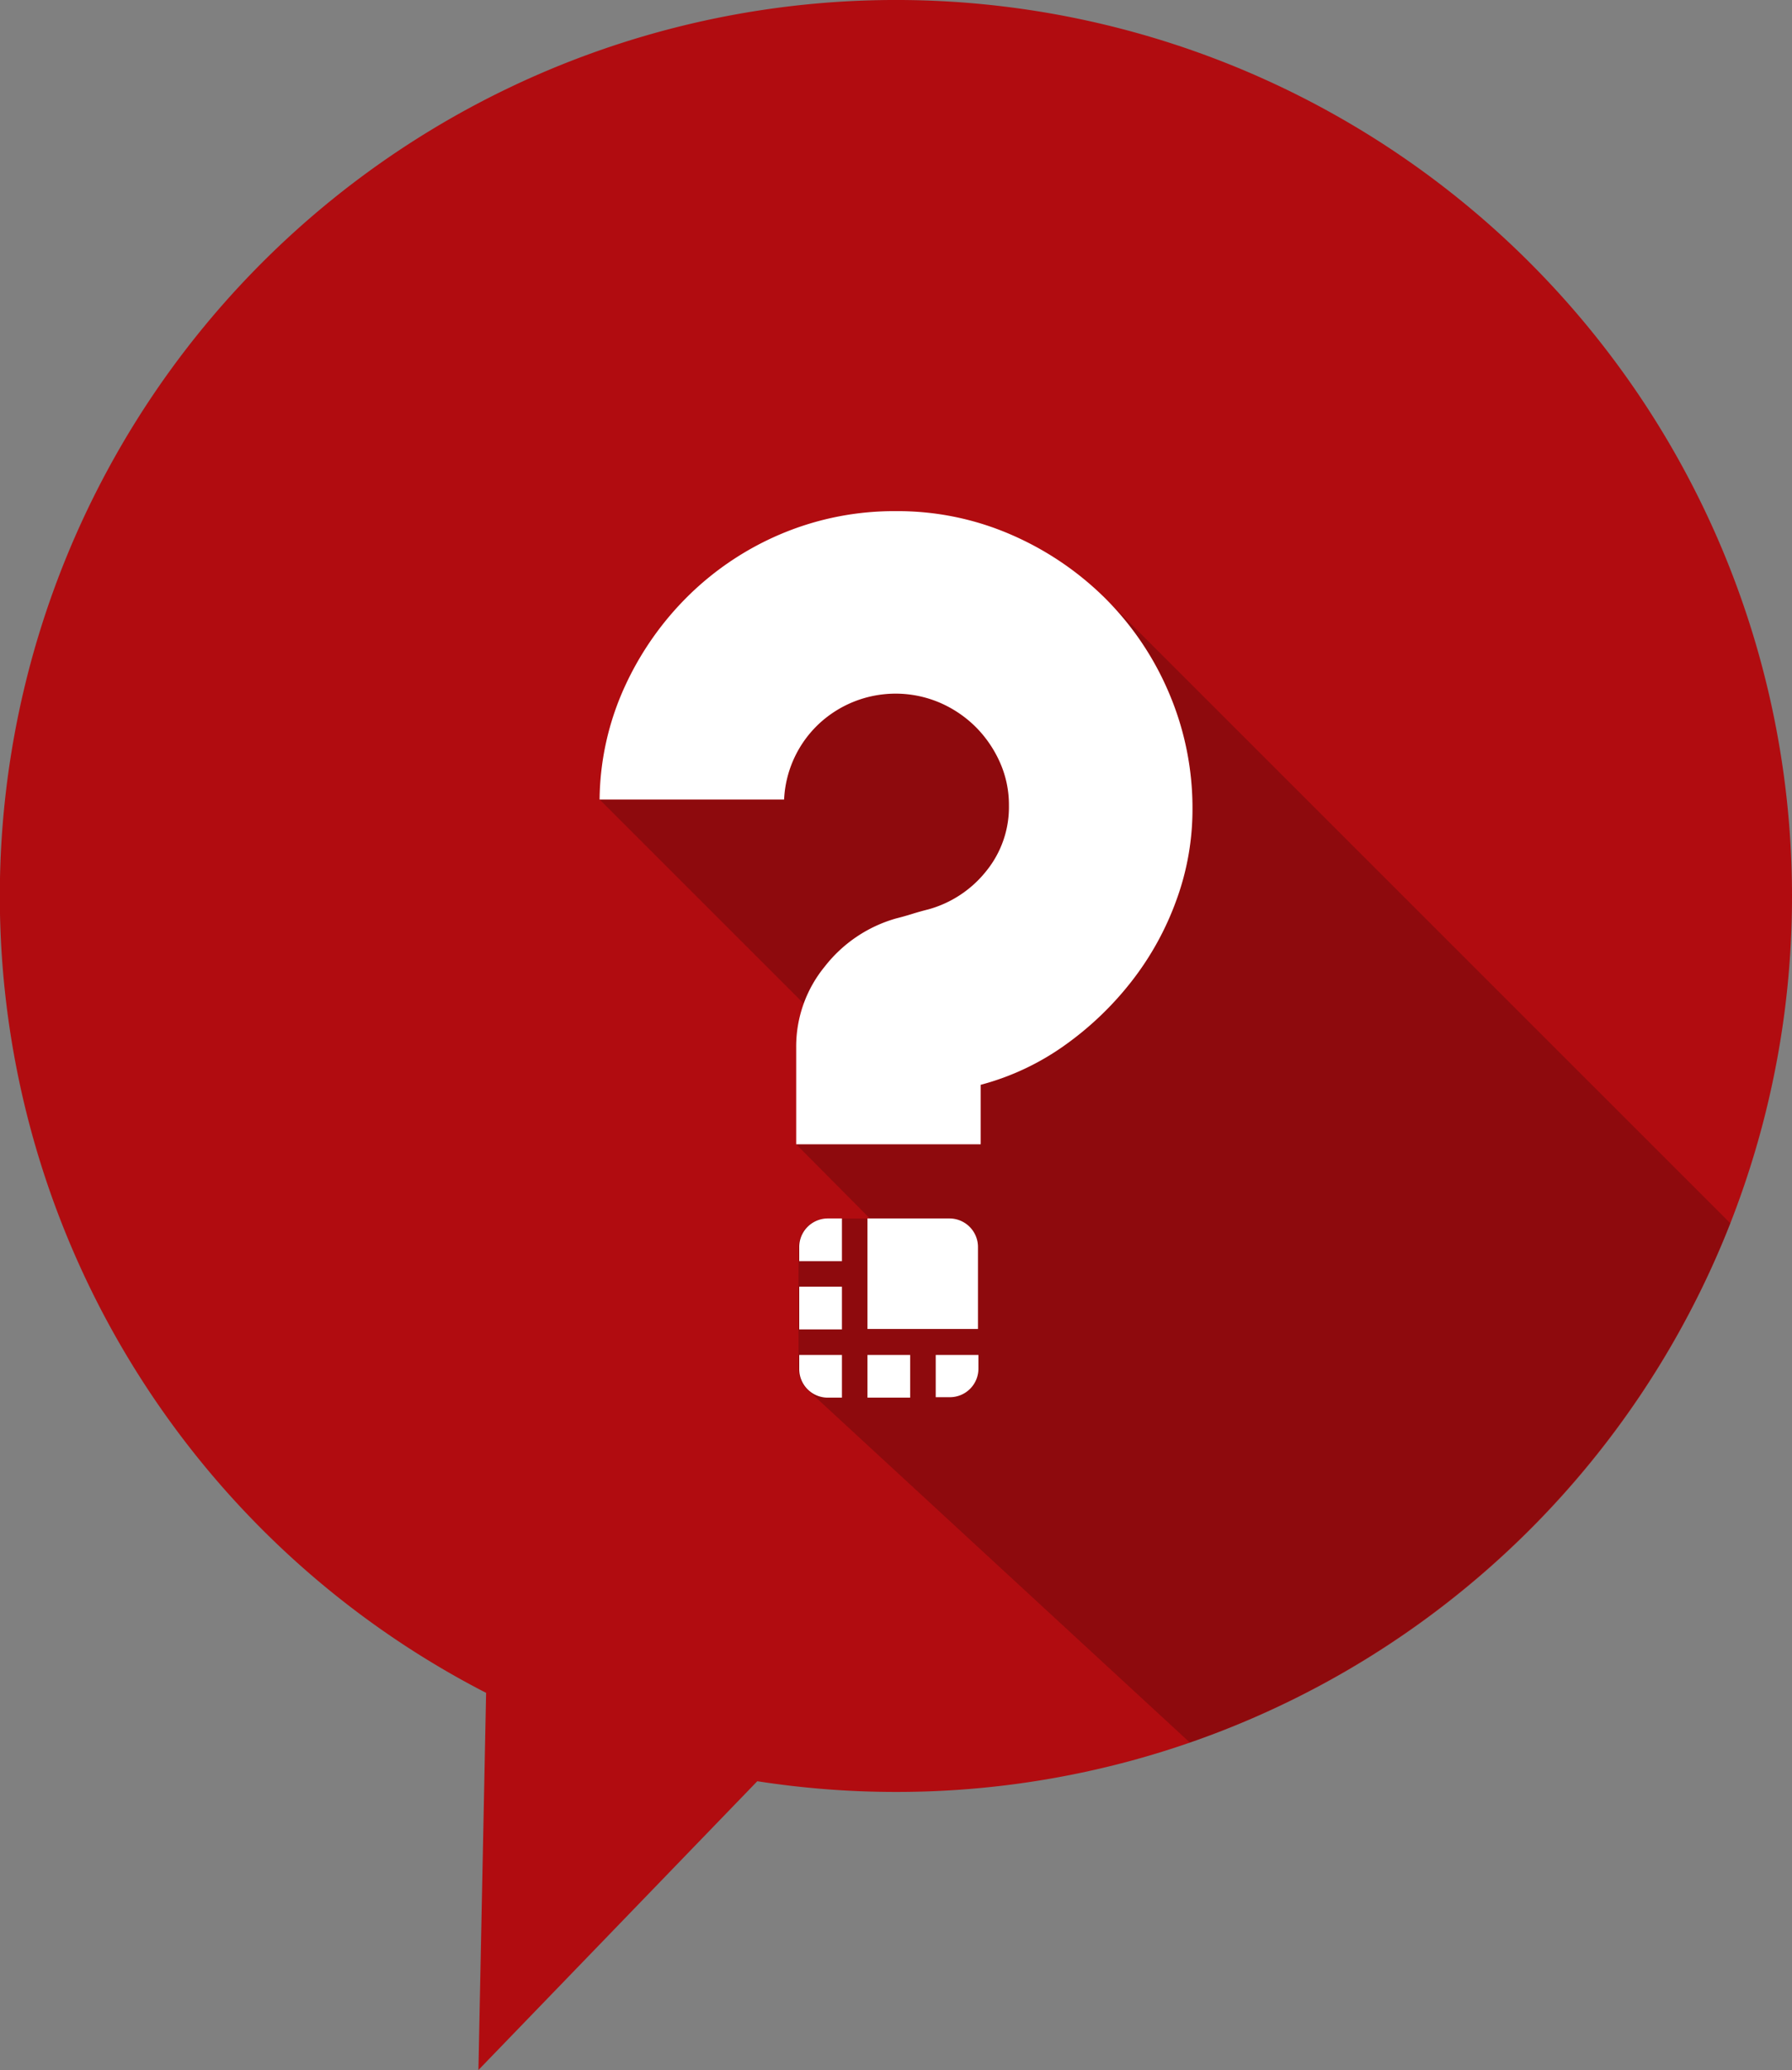 <svg xmlns="http://www.w3.org/2000/svg" width="250" height="288.803" viewBox="0 0 250 288.803">
  <rect x="0" y="0" width="250" height="288.803" fill="#808080" stroke="none"/>
  <g id="Question_Logo" transform="translate(-178.35 -237.18)">
    <path id="Shape" d="M428.35,362.185a124.886,124.886,0,0,1-125,125A126.027,126.027,0,0,1,284,485.691l-38.907,40.292,1.074-52.62A125.012,125.012,0,1,1,428.35,362.185Z" transform="translate(0 0)" fill="#b10c10"/>
    <path id="Shadow" d="M339.518,325.95l-.012,0a41.564,41.564,0,0,1,8.741,13.1,40.864,40.864,0,0,1,3.237,16.177,36.8,36.8,0,0,1-2.252,12.66,41.086,41.086,0,0,1-6.259,11.324,44.523,44.523,0,0,1-9.354,8.933,36.039,36.039,0,0,1-11.676,5.485v8.3H296.2v0L306.5,412.3h-6.344a3.927,3.927,0,0,0-3.109,2.016c-.687,1.344-.466,1.891-.51,4.531-.038,2.335-.006,10.564-.006,12.5s-.266,3.484,1.313,4.891L351.12,485.4a125.342,125.342,0,0,0,75.4-72.451Z" transform="translate(-6.776 -5.104)" opacity="0.2"/>
    <path id="Shadow-2" data-name="Shadow" d="M308.453,371.22q1.124-.281,2.251-.633t2.251-.632a15.621,15.621,0,0,0,8.088-5.346,14.163,14.163,0,0,0,3.166-9.143,14.569,14.569,0,0,0-1.266-6.049,16.444,16.444,0,0,0-3.376-4.924,16.223,16.223,0,0,0-4.994-3.376,15.689,15.689,0,0,0-16.88,2.955,15.462,15.462,0,0,0-4.852,10.55H267.1L295.581,383.1a18.223,18.223,0,0,1,2.955-5.2A19.282,19.282,0,0,1,308.453,371.22Z" transform="translate(-5.103 -5.903)" opacity="0.2"/>
    <path id="Ledger_Symbol" d="M20.944,0H9.519V15.418H24.937V3.993A3.984,3.984,0,0,0,20.944,0ZM5.958,0H3.993A3.984,3.984,0,0,0,0,3.993V5.958H5.958ZM0,9.519H5.958v5.958H0ZM19.042,24.937h1.965A3.984,3.984,0,0,0,25,20.944v-1.9H19.042ZM9.519,19.042h5.958V25H9.519ZM0,19.042v1.965A3.984,3.984,0,0,0,3.993,25H5.958V19.042Z" transform="translate(289.85 407.176)" fill="#fff"/>
    <path id="Icon" d="M320.268,392.878v8.3H294.527v-13.5a17.6,17.6,0,0,1,4.008-11.324,19.282,19.282,0,0,1,9.917-6.681q1.124-.281,2.251-.633t2.251-.632a15.621,15.621,0,0,0,8.088-5.346,14.163,14.163,0,0,0,3.166-9.143,14.57,14.57,0,0,0-1.266-6.049,16.444,16.444,0,0,0-3.376-4.924,16.224,16.224,0,0,0-4.994-3.376,15.69,15.69,0,0,0-16.88,2.955,15.463,15.463,0,0,0-4.852,10.55H267.1a38.706,38.706,0,0,1,3.517-15.756,42.684,42.684,0,0,1,9-12.8,41.344,41.344,0,0,1,13.012-8.582,40.564,40.564,0,0,1,15.826-3.094,39.63,39.63,0,0,1,16.106,3.305,42.741,42.741,0,0,1,13.153,8.932,41.54,41.54,0,0,1,8.861,13.223,40.864,40.864,0,0,1,3.237,16.177,36.8,36.8,0,0,1-2.252,12.66,41.086,41.086,0,0,1-6.259,11.324,44.524,44.524,0,0,1-9.354,8.933A36.041,36.041,0,0,1,320.268,392.878Z" transform="translate(-5.102 -4.35)" fill="#fff"/>
  </g>
</svg>
